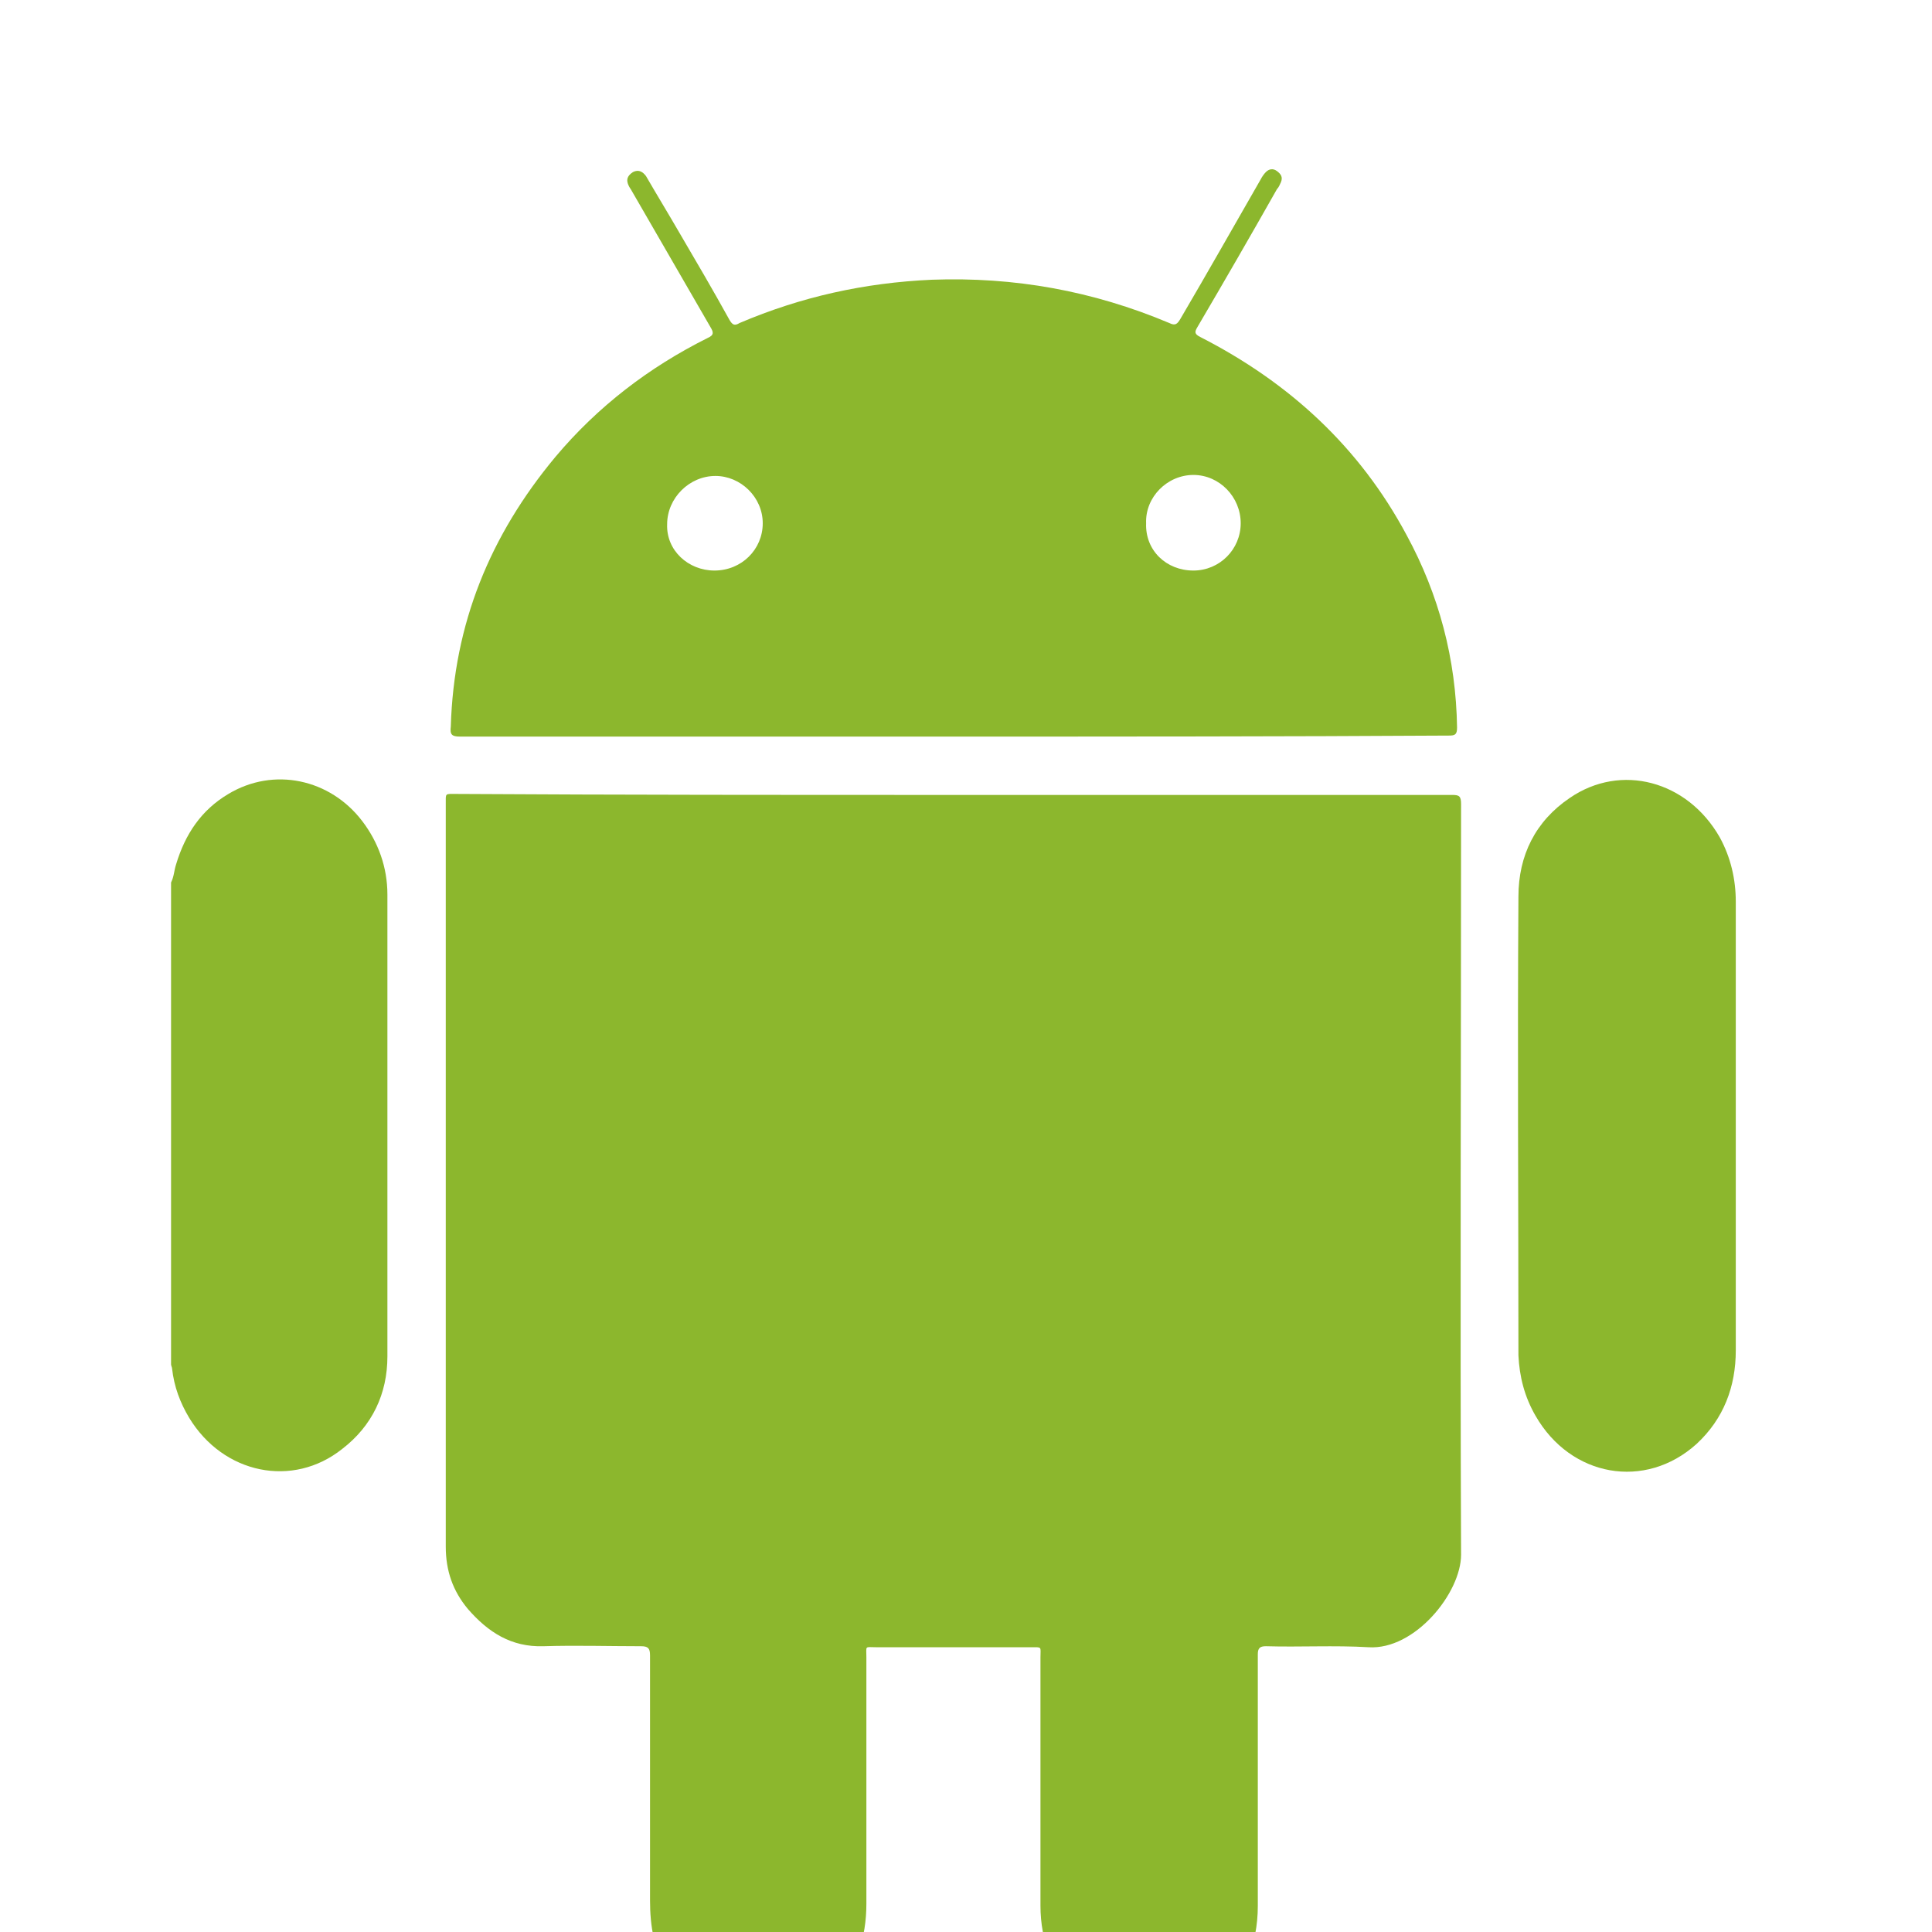 <svg version="1.1" 
	xmlns="http://www.w3.org/2000/svg" 
	xmlns:xlink="http://www.w3.org/1999/xlink" 
	xmlns:a="http://ns.adobe.com/AdobeSVGViewerExtensions/3.0/" x="0px" y="0px" viewBox="-17 -17 192 192" enable-background="new 0 0 400 400" xml:space="preserve">
	<defs>
		<filter id="noise">
			<feTurbulence type="fractalNoise" baseFrequency="0.15" result="noisy" />
			<feDisplacementMap in="SourceGraphic" in2="noisy" scale="6" xChannelSelector="G" yChannelSelector="R"/>
		</filter>
	</defs>
	<g filter="url(#noise)" >
		<g>
			<path fill="#8CB72D" d="M0,70.7c0.3-0.6,0.3-1.2,0.5-1.8c0.9-3,2.5-5.4,5.2-7c4.5-2.7,10.1-1.5,13.3,2.7c1.6,2.1,2.5,4.6,2.5,7.3
				c0,15.3,0,30.6,0,45.9c0,3.7-1.5,6.9-4.5,9.2c-4.9,3.9-11.8,2.5-15.2-3.1c-0.9-1.5-1.5-3.1-1.7-4.9c0-0.1-0.1-0.3-0.1-0.4
				C0,102.7,0,86.7,0,70.7z"/>
			<path fill="#8CB72D" d="M77.8,62c16.5,0,33,0,49.5,0c0.7,0,0.9,0.1,0.9,0.9c0,24.9-0.1,49.7,0,74.6c0,3.8-4.6,9.5-9.2,9.2
				c-3.4-0.2-6.8,0-10.2-0.1c-0.6,0-0.8,0.2-0.8,0.8c0,8.3,0,16.6,0,25c0,3.9-1.4,7.3-4.5,9.8c-5.5,4.4-13.4,2.1-16.1-4.7
				c-0.7-1.6-1-3.4-1-5.1c0-8.2,0-16.4,0-24.7c0-1.1,0.2-1-1-1c-5.1,0-10.2,0-15.3,0c-1.2,0-1-0.2-1,1c0,8.2,0,16.3,0,24.5
				c0,3.4-1,6.4-3.3,8.9c-4.9,5.2-12.9,4.1-16.5-2.1c-1.3-2.2-1.7-4.6-1.7-7.1c0-8.1,0-16.2,0-24.4c0-0.7-0.2-0.9-0.9-0.9
				c-3.2,0-6.5-0.1-9.7,0c-3.2,0.1-5.5-1.4-7.5-3.7c-1.5-1.8-2.2-3.8-2.2-6.2c0-24.6,0-49.2,0-73.8c0-1.1-0.1-1,1-1
				C44.8,62,61.3,62,77.8,62z"/>
			<path fill="#8CB72D" d="M77.7,56.2c-16.3,0-32.7,0-49,0c-0.8,0-1-0.2-0.9-1c0.3-10.2,3.9-19,10.4-26.8c4.2-5,9.3-8.9,15.1-11.8
				c0.7-0.3,0.6-0.6,0.3-1.1c-2.6-4.5-5.2-9-7.8-13.5c-0.1-0.2-0.2-0.3-0.3-0.5c-0.3-0.6-0.2-1,0.4-1.4c0.6-0.3,1,0,1.3,0.4
				c1.1,1.9,2.2,3.7,3.3,5.6c1.7,2.9,3.4,5.8,5,8.7c0.3,0.5,0.5,0.6,1,0.3c6.1-2.6,12.4-4,19.1-4.3c8.2-0.3,16,1.1,23.6,4.3
				c0.6,0.3,0.8,0.1,1.1-0.4c2.7-4.6,5.3-9.2,8-13.9c0.1-0.2,0.3-0.5,0.5-0.7c0.3-0.3,0.7-0.4,1.1-0.1c0.4,0.3,0.6,0.6,0.4,1.1
				c-0.1,0.2-0.2,0.5-0.4,0.7c-2.6,4.6-5.2,9.1-7.9,13.7c-0.3,0.5-0.3,0.7,0.3,1c8.8,4.5,15.8,10.9,20.5,19.7c3.2,5.9,4.9,12.3,5,19.1
				c0,0.7-0.2,0.8-0.8,0.8C110.5,56.2,94.1,56.2,77.7,56.2z M54,39.7c2.7,0,4.8-2.1,4.8-4.7c0-2.6-2.2-4.7-4.7-4.7
				c-2.6,0-4.8,2.2-4.8,4.8C49.2,37.7,51.4,39.7,54,39.7z M101.6,39.7c2.6,0,4.7-2.1,4.7-4.7c0-2.6-2.1-4.8-4.7-4.8
				c-2.6,0-4.8,2.2-4.7,4.8C96.8,37.7,98.9,39.7,101.6,39.7z"/>
			<path fill="#8CB72D" d="M155.5,94.9c0,7.4,0,14.9,0,22.3c0,3.6-1.2,6.8-3.9,9.3c-5.1,4.6-12.5,3.3-16-2.8c-1.1-1.9-1.6-3.9-1.7-6
				c0-15.2-0.1-30.4,0-45.6c0-4.1,1.7-7.5,5.1-9.8c5.1-3.5,11.7-1.7,14.9,3.9c1.1,2,1.6,4.2,1.6,6.4C155.5,80,155.5,87.5,155.5,94.9z"
				/>
		</g>
	</g>
</svg>